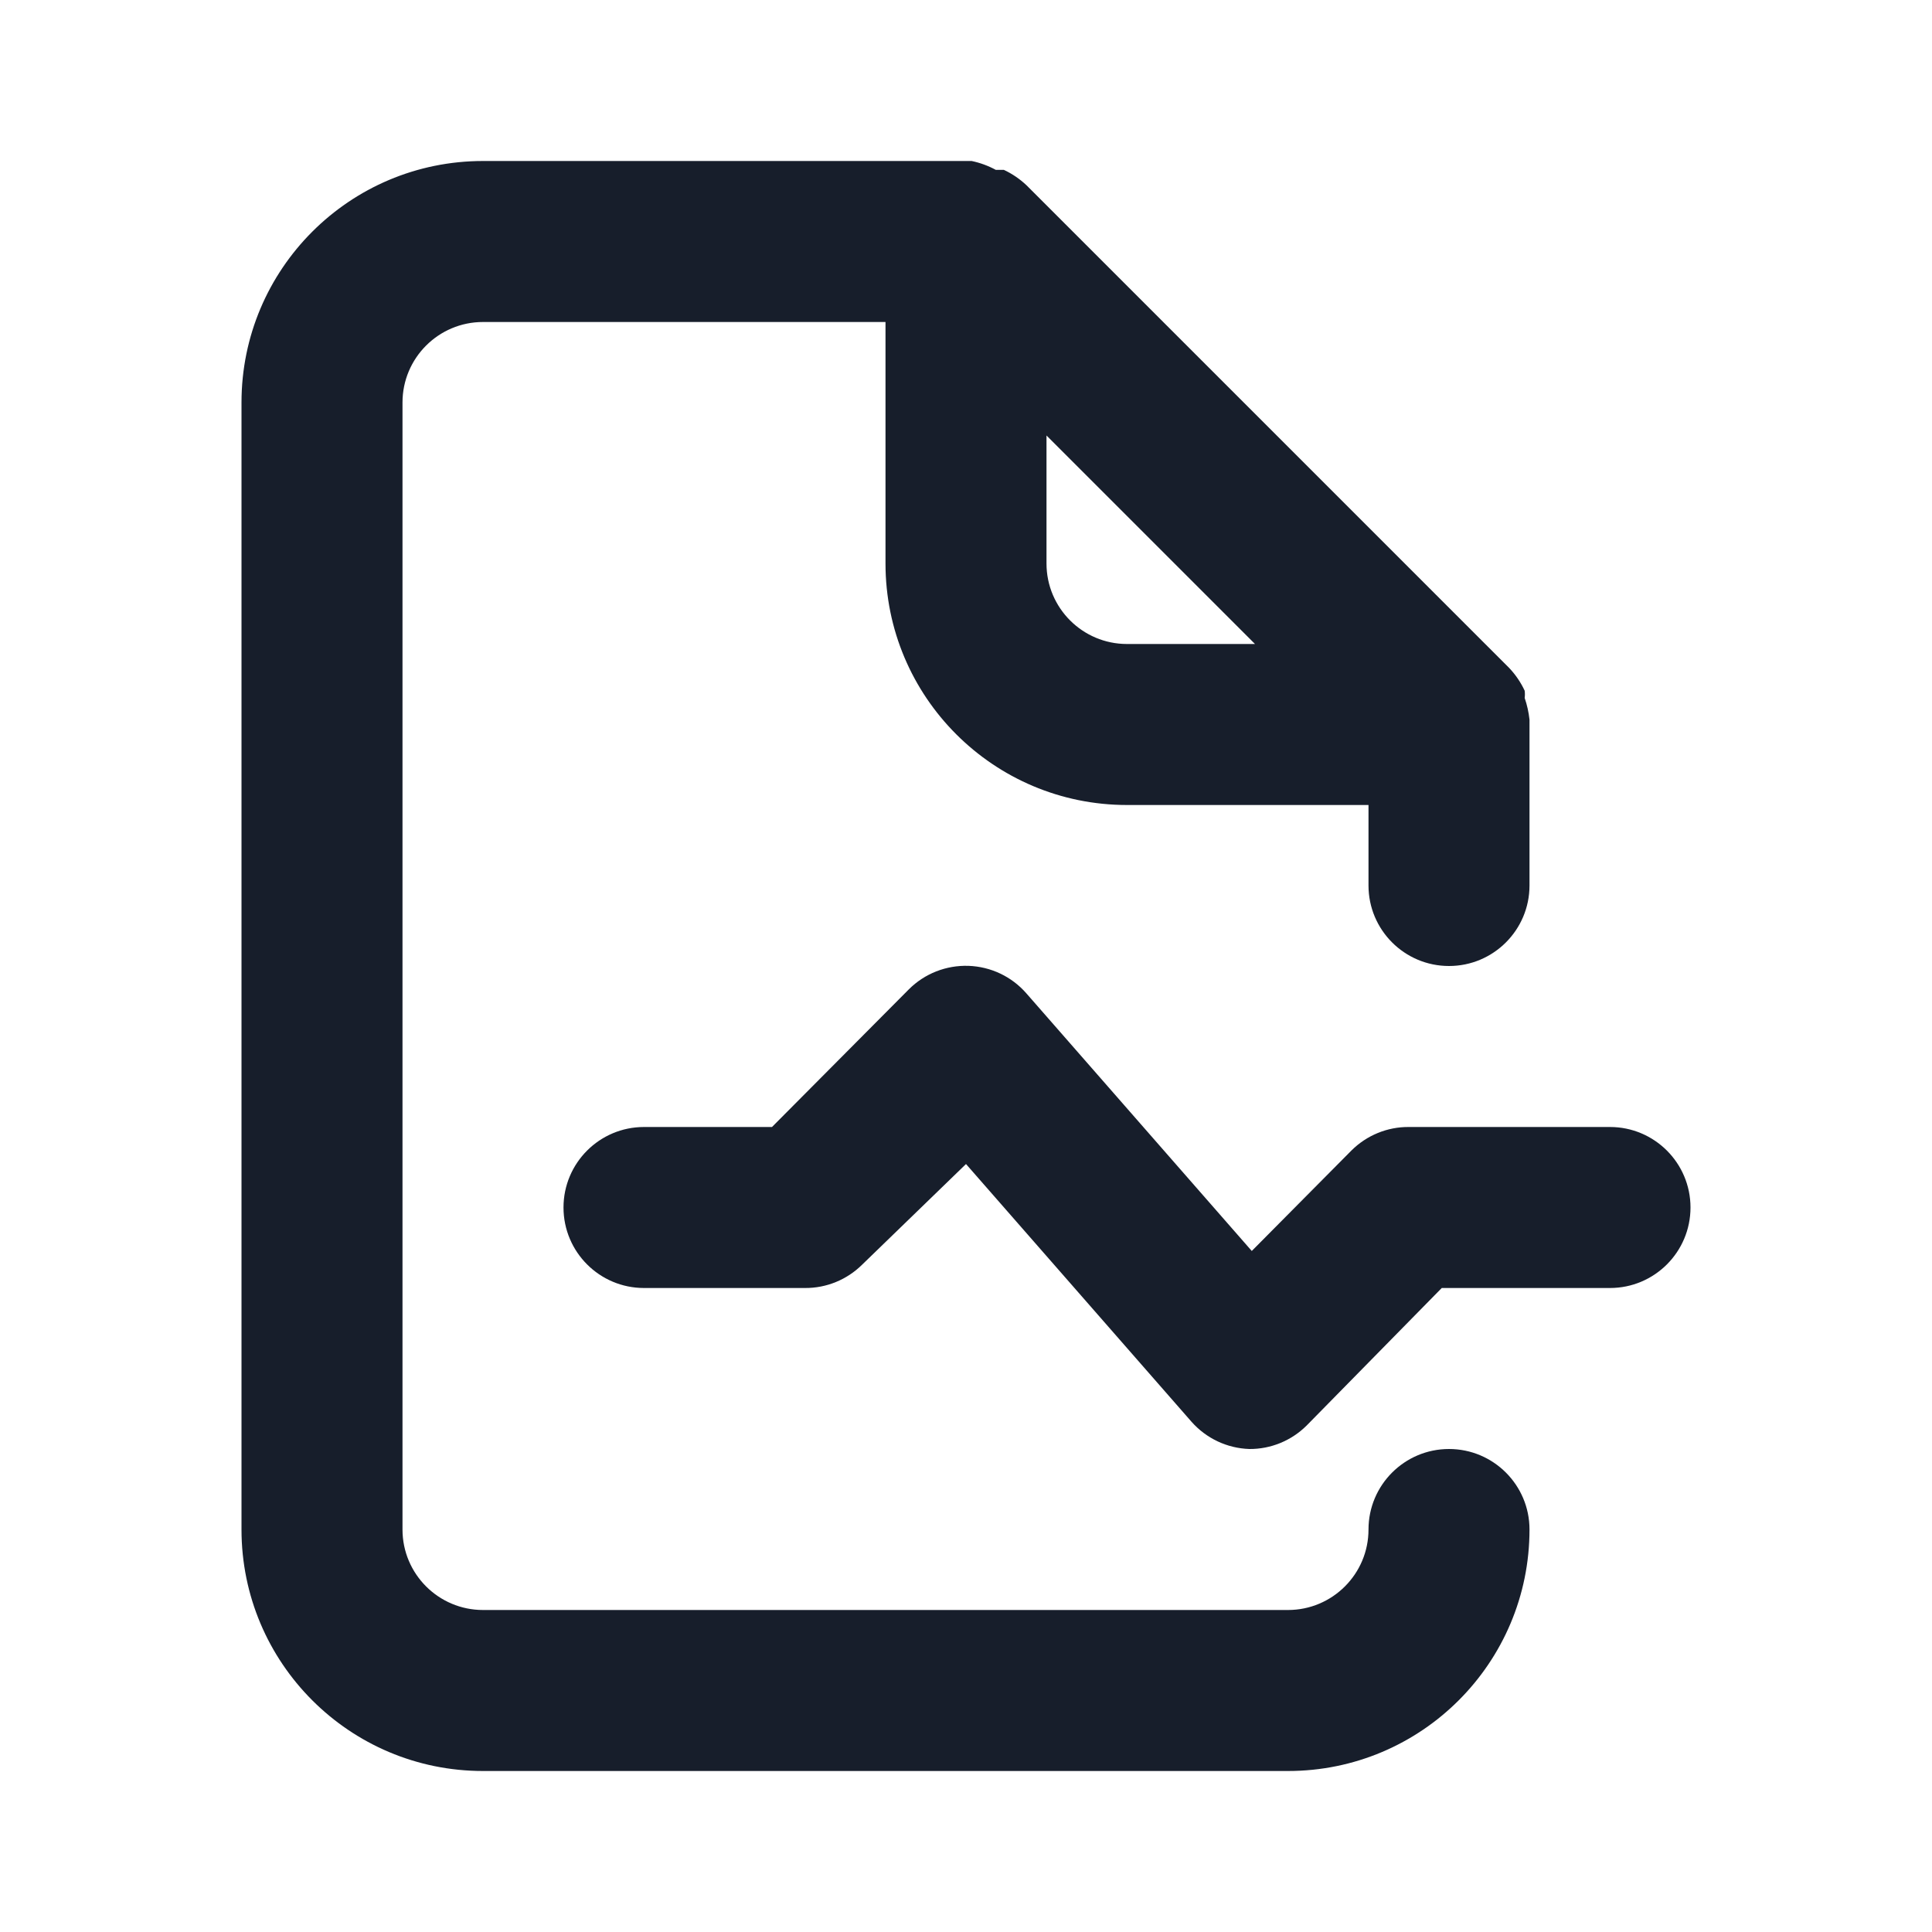 <svg width="24" height="24" viewBox="0 0 24 24" fill="none" xmlns="http://www.w3.org/2000/svg">
<path fill-rule="evenodd" clip-rule="evenodd" d="M18 18C17.448 18 17 18.448 17 19C17 19.552 16.552 20 16 20H6C5.448 20 5 19.552 5 19V5C5 4.448 5.448 4 6 4H11V7C11 8.657 12.343 10 14 10H17V11C17 11.552 17.448 12 18 12C18.552 12 19 11.552 19 11V9C19 9 19 9 19 8.94C18.99 8.848 18.97 8.758 18.94 8.67C18.944 8.64 18.944 8.61 18.94 8.58C18.892 8.477 18.828 8.383 18.75 8.3L12.75 2.3C12.667 2.222 12.573 2.158 12.47 2.11H12.37C12.276 2.059 12.175 2.022 12.07 2H6C4.343 2 3 3.343 3 5V19C3 20.657 4.343 22 6 22H16C17.657 22 19 20.657 19 19C19 18.448 18.552 18 18 18ZM13 5.41L15.59 8H14C13.448 8 13 7.552 13 7V5.41ZM20 14H17.5C17.234 13.998 16.979 14.103 16.79 14.29L15.55 15.54L12.75 12.34C12.568 12.131 12.308 12.008 12.031 11.998C11.754 11.989 11.486 12.094 11.29 12.29L9.59 14H8C7.448 14 7 14.448 7 15C7 15.552 7.448 16 8 16H10C10.266 16.002 10.521 15.897 10.71 15.71L12 14.46L14.8 17.66C14.983 17.868 15.243 17.991 15.52 18C15.786 18.002 16.041 17.897 16.23 17.71L17.91 16H20C20.552 16 21 15.552 21 15C21 14.448 20.552 14 20 14Z" fill="#171E2B"/>
</svg>
